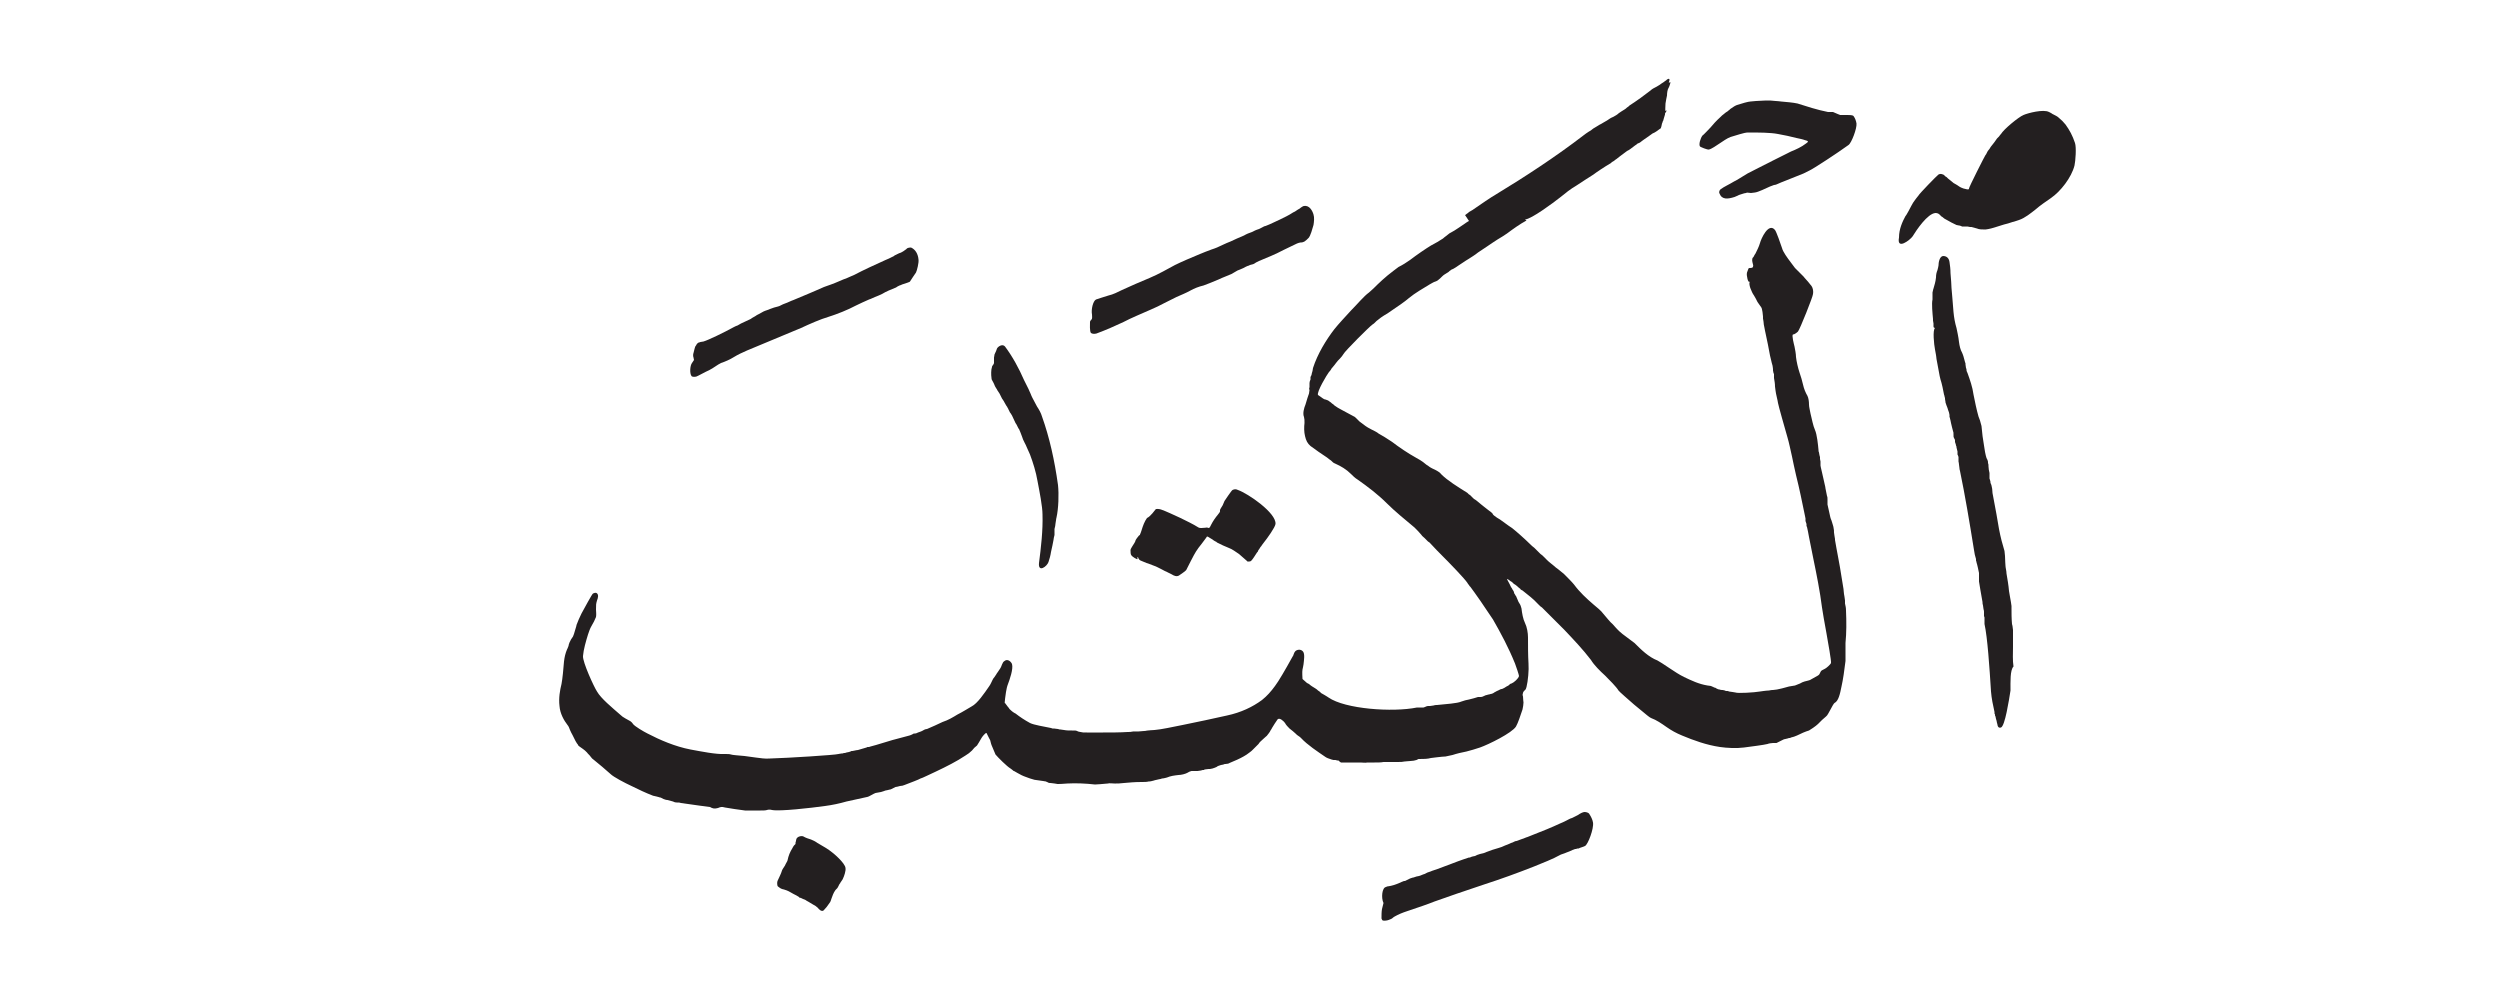 <?xml version="1.0" encoding="utf-8"?>
<!-- Generator: Adobe Illustrator 23.0.3, SVG Export Plug-In . SVG Version: 6.00 Build 0)  -->
<svg version="1.1" id="Layer_1" xmlns="http://www.w3.org/2000/svg" xmlns:xlink="http://www.w3.org/1999/xlink" x="0px" y="0px"
	 viewBox="0 0 500 200" style="enable-background:new 0 0 500 200;" xml:space="preserve">
<style type="text/css">
	.st0{fill-rule:evenodd;clip-rule:evenodd;fill:#231F20;}
</style>
<g>
	<path class="st0" d="M398.5,38.7c1.4-0.2,2.8-0.6,4.1-1c0.6-0.2,1.2-0.5,1.8-0.7c0.3-0.1,0.6-0.2,0.9-0.4l0.4-0.2
		c0.2-0.1,0.4-0.2,0.4-0.2c0.7-0.2,4.9-3.5,5-4c0.1-0.2-0.5-1-0.7-1.3l-0.3-0.4c-0.1-0.1-0.1-0.1-0.2-0.3c-0.1-0.1-0.1-0.1-0.2-0.3
		c-0.3-0.5-2.9-1.8-3.8-1.2c0,0-0.7,0.2-0.9,0.2c-0.3,0.1-0.7,0.3-1.1,0.5c-0.7,0.4-1.2,0.7-1.7,1.2c-0.5,0.4-1.4,1.4-1.4,1.5
		c-0.1,0.1-0.3,0.3-0.5,0.4c-0.1,0-0.1,0-0.6,0.6c-0.1,0.1-0.3,0.4-0.3,0.4c-0.1,0.1-0.7,0.9-1,1.3c0,0.1-0.4,0.6-0.6,0.9
		c-0.1,0.1-0.4,0.6-0.6,0.8c-0.2,0.3-0.4,0.5-0.6,0.8c-0.1,0.1-0.2,0.3-0.3,0.4c-0.1,0.2-0.2,0.3-0.3,0.4
		C395.7,38.4,398.2,38.8,398.5,38.7z"/>
	<path class="st0" d="M402.1,138.1c-0.3,1.9-1.1,7.1-1.9,7.4c-0.3,0.1-0.5,0-0.6-0.2c-0.1-0.1-0.1-0.5-0.2-0.7c0,0-0.1-0.6-0.2-0.8
		l-0.1-0.5l-0.1-0.2l0-0.2l-0.1-0.2l0-0.3c-0.3-1.3-0.6-2.8-0.7-4.1c-0.3-4.8-0.7-10.8-1.3-13.5l0-0.3l0-0.3l0-0.4l0-0.3l-0.1-0.3
		l0-0.3l0-0.2l0-0.3c0-0.2,0-0.2-0.1-0.6l-0.1-0.7c-0.1-0.4-0.1-0.4-0.1-0.7c-0.2-1-0.7-4.1-0.7-4.1l0-0.3l0-0.3l0-0.3l0-0.2l0-0.2
		l0-0.3l0-0.1c-0.1-0.6-0.4-1.8-0.4-1.8c-0.1-0.2-0.1-0.5-0.2-0.7l0-0.2l0-0.1c-0.2-0.6-0.3-1.1-0.4-1.8c-0.9-5.6-1.8-11-2.8-15.8
		l-0.1-0.4l0-0.1c-0.1-0.5-0.1-1.1-0.2-1.4l0-0.2l0-0.3l0-0.2l0-0.2l-0.1-0.3l-0.1-0.2l0-0.2l0-0.2l0-0.2l-0.2-0.8
		c0-0.2,0-0.2-0.1-0.4c0-0.2-0.1-0.3-0.1-0.4l-0.1-0.3l0-0.1l0-0.2c0-0.2-0.1-0.3-0.2-0.5c-0.1-0.2-0.1-0.2-0.1-0.7
		c0-0.4,0-0.4-0.1-0.7c-0.1-0.4-0.3-1.1-0.4-1.6l-0.1-0.5l-0.1-0.4c0-0.1,0-0.1-0.1-0.3l0-0.2l0-0.2c0-0.2-0.1-0.3-0.1-0.5
		c-0.1-0.3-0.3-0.8-0.3-0.9c-0.1-0.3-0.3-0.7-0.4-1.1l0-0.1l-0.1-0.6l0-0.2c-0.1-0.2-0.1-0.5-0.2-0.7c0,0-0.2-1-0.3-1.5
		c-0.1-0.5-0.3-1.2-0.4-1.5c-0.2-0.6-0.5-2.7-0.8-4.1c0-0.3-0.1-0.6-0.1-0.8c-0.1-0.4-0.1-0.7-0.2-1.1c-0.2-1-0.5-3.9,0-4.3
		c-0.3-0.1-0.3-0.1-0.3-0.5v-0.2v-0.2l-0.1-0.6v-0.3c-0.1-1.1-0.3-3.1-0.1-3.9l0-0.3l0-0.6l0-0.2l0-0.3c0.1-0.3,0.1-0.6,0.2-0.8
		c0.2-0.7,0.4-1.3,0.5-2.2c0-0.6,0.1-1,0.3-1.5c0.1-0.5,0.2-0.7,0.2-0.9c0-0.6,0.2-1.8,0.9-1.9c0.8,0,1.2,0.5,1.3,1.2
		c0.1,0.7,0.2,1.4,0.2,2.2c0.1,1.2,0.2,2.5,0.2,3c0,0.3,0.3,3.1,0.4,4.8c0.1,1.1,0.3,2.2,0.6,3.2c0.1,0.5,0.4,1.8,0.5,2.8
		c0.1,0.8,0.3,1.6,0.6,2.1c0.1,0.2,0.2,0.5,0.3,0.8c0.1,0.4,0.2,0.8,0.3,1.1l0.1,0.3l0,0.2c0.1,0.6,0.1,0.7,0.1,0.7
		c0.1,0.2,0.1,0.2,0.1,0.4c0,0.2,0.1,0.4,0.2,0.6c0.5,1.4,1,2.8,1.2,4.3c0.3,1.5,0.6,3,1,4.4c0.1,0.3,0.2,0.5,0.3,0.8
		c0.1,0.3,0.2,0.7,0.3,1.1c0.1,1.3,0.3,2.8,0.5,3.9c0.1,0.8,0.3,1.9,0.5,2.5l0.1,0.2l0.1,0.2c0.1,0.2,0.1,0.4,0.1,0.6
		c0.1,0.3,0.1,0.3,0.1,0.7c0,0.4,0.1,0.9,0.2,1.3l0,0.2l0,0.2l0,0.7l0.1,0.3c0.1,0.3,0.1,0.4,0.1,0.6l0.1,0.2l0.1,0.3
		c0.1,0.3,0.2,1,0.2,1.5c0.1,0.5,0.2,1.1,0.3,1.6c0.3,1.6,0.7,3.7,1,5.6c0.3,1.6,0.7,3.1,1.1,4.4c0,0.1,0,0.1,0.1,1
		c0,0.6,0.1,2,0.1,2c0,0.3,0.2,1,0.2,1.5c0.2,1.2,0.4,2.3,0.5,3.5c0,0.2,0.4,2.1,0.5,3c0,0.3,0,0.3,0,0.4c0,1,0,2.1,0.1,3.2l0.1,0.4
		l0.1,0.8l0,0.5l0,0.3l0,0.4c0,0.3,0,1.7,0,2.2c0,1.2-0.1,2.7,0.1,3.9C402,134,402.1,136.4,402.1,138.1z"/>
	<path class="st0" d="M381.1,43.2c0.1,0,1-1.7,1.2-2.1c0.2-0.4,0.4-0.7,0.7-1.1c0.1-0.1,0.2-0.3,0.3-0.4c0.1-0.1,0.3-0.4,0.4-0.5
		c0.1-0.3,3.7-4,4-4.2c0.4-0.2,0.6-0.1,0.9,0c0.1,0,0.3,0.2,0.3,0.2c0.2,0.2,0.2,0.2,0.2,0.2c0.2,0.1,0.2,0.1,0.3,0.2
		c0.1,0.1,0.1,0.1,0.2,0.2c0.1,0.1,0.5,0.4,0.5,0.4c0.1,0.1,0.4,0.3,0.6,0.5c0.2,0.1,0.9,0.5,1.3,0.8c0.2,0.1,0.4,0.2,0.7,0.3
		c0.1,0,1.2,0.4,1.1,0c-0.1-0.1,3.2-6.6,3.3-6.7l0.1-0.1l0.1-0.2l0.1-0.2c0.1-0.2,0.2-0.4,0.4-0.6c0.1-0.1,0.1-0.1,0.2-0.3l0.2-0.3
		l0.4-0.5c0.2-0.2,0.5-0.7,0.8-1.1l0.2-0.2c0,0,0,0,0.2-0.2c0.1-0.2,0.4-0.5,0.4-0.5c0.5-0.9,3.5-3.4,4.5-3.8c0.9-0.4,4-1.2,5.1-0.6
		l0.2,0.1l0.2,0.1l0.3,0.2l0.2,0.1c0.4,0.2,0.8,0.4,1,0.6c0.5,0.4,1,0.9,1.4,1.4c0.8,1.1,1.4,2.2,1.9,3.7c0.3,0.9,0.1,3.6-0.1,4.5
		c-0.6,2.4-2.8,5.2-4.7,6.5c-1,0.7-2.2,1.5-3.1,2.3c-0.9,0.7-2.1,1.7-3.3,2.1l-0.3,0.1c-0.3,0.1-0.3,0.1-0.3,0.1
		c-0.2,0.1-0.7,0.2-0.7,0.2c-0.6,0.2-1.2,0.4-1.7,0.5c-0.6,0.2-1,0.3-1.6,0.5c-0.6,0.2-1.3,0.4-2.1,0.5c-0.6,0-1.3,0-1.7-0.2
		c-0.3-0.1-0.7-0.2-1.1-0.3l-0.3,0l-0.5-0.1l-1.1,0l-0.2-0.1c-0.3-0.1-0.3-0.1-0.4-0.1c-0.2,0-0.3-0.1-0.5-0.1
		c-0.5-0.2-1.4-0.7-2.1-1.1c-0.2-0.1-0.4-0.2-0.6-0.4c-0.1-0.1-0.1-0.1-0.3-0.2l-0.4-0.4c-0.2-0.2-0.5-0.3-0.8-0.3
		c-1.6,0.1-3.8,3.4-4.6,4.7c-0.5,0.7-3.2,2.8-2.7,0.2C379.8,45.8,380.5,44.3,381.1,43.2z"/>
	<path class="st0" d="M340.5,27.1c0.1,0,1.4-1.4,1.6-1.6c0.5-0.6,1.1-1.3,2.1-2.2l0.2-0.2c0.3-0.2,0.7-0.6,0.9-0.7
		c0.2-0.1,0.3-0.2,0.4-0.3c0.2-0.1,0.3-0.3,0.5-0.4c0.4-0.3,0.9-0.6,1.2-0.7c0.9-0.3,2.3-0.7,2.7-0.7l1.1-0.1l2-0.1
		c0.3,0,0.3,0,0.8,0c0.7,0.1,1.6,0.1,2.2,0.2c1.1,0.1,2.4,0.2,3.3,0.4l2.9,0.9c1,0.3,2.2,0.6,3.2,0.8l0.3,0l0.2,0l0.2,0l0.3,0
		L368,23l0.2,0l0.2,0l0.3,0l0.3,0c0.2,0,0.2,0,0.5,0c0.4,0,1,0,1.2,0.2c0.3,0.4,0.5,0.9,0.6,1.5c0.1,1-1,3.9-1.6,4.3
		c-2.2,1.6-7.1,4.8-7.8,5.1l-0.2,0.1l-0.2,0.1l-0.2,0.1c-0.2,0.1-0.4,0.2-0.6,0.3c-0.5,0.2-1.2,0.5-1.5,0.6c-0.8,0.3-1.8,0.7-2.5,1
		c0,0-0.8,0.3-1.2,0.5c0,0-0.4,0.2-0.7,0.2c-0.3,0.1-0.5,0.2-0.8,0.3c-0.9,0.4-2.3,1.1-3,1.2c-0.2,0-0.6,0.1-0.8,0.1
		c-0.8-0.1-0.8-0.1-1,0c-0.2,0-0.5,0.1-0.8,0.2c-0.3,0.1-0.7,0.2-0.8,0.3c-0.2,0.1-0.7,0.3-0.7,0.3c-1.3,0.4-2.5,0.6-3-0.7
		c-0.2-0.4,0.1-0.8,0.3-0.9c0.5-0.4,1.8-1,2.6-1.5c0.3-0.1,1.7-1,2.7-1.6c0.5-0.3,3.4-1.7,5.7-2.9c1-0.5,2-1,3-1.5
		c1-0.4,2.1-0.9,3-1.6c0.6-0.4,0.5-0.5-0.3-0.7c-0.2-0.1-1.1-0.3-1.6-0.4c-1.2-0.3-2.5-0.6-3.7-0.8c-1.5-0.3-3.9-0.3-6-0.3
		c-0.8,0-2.4,0.6-3.5,0.9c-0.6,0.2-1.6,0.9-2.2,1.3c-0.6,0.4-1.6,1.1-2.1,1.2c-0.3,0.1-1.7-0.5-1.8-0.6
		C339.7,28.9,340.1,27.6,340.5,27.1z"/>
	<path class="st0" d="M277.2,177.4l0.2-0.1l0.6-0.1l0.8-0.2c0,0,0.9-0.3,1.3-0.5l0.2-0.1l0.5-0.2l0.2,0l0.2-0.1l0.2-0.1l0.2-0.1
		l0.2-0.1l0.2-0.1l0.3-0.1c0.3-0.1,0.3-0.1,0.4-0.1c0.2-0.1,0.4-0.1,0.6-0.2l0.5-0.1c0.4-0.1,0.7-0.3,1.1-0.4l0.2-0.1l0.2-0.1
		l0.2-0.1l0.6-0.2c0.4-0.2,1.2-0.4,1.4-0.5c1.7-0.6,3.9-1.5,5.1-1.9l1.2-0.4l0.2,0l0.2-0.1c0.2-0.1,0.8-0.2,0.8-0.2l0.4-0.2
		c0.2-0.1,0.4-0.1,0.6-0.2c0.5-0.1,0.9-0.2,1.3-0.4c0.8-0.3,1.6-0.6,2.4-0.8c0.4-0.1,0.9-0.3,1.3-0.5c0.3-0.1,0.8-0.3,1.2-0.5
		c0.2-0.1,0.4-0.1,0.5-0.2c0.2-0.1,0.4-0.2,0.6-0.2c0.3-0.1,0.8-0.3,1.1-0.4c0.4-0.1,0.7-0.3,1.1-0.4c0.5-0.2,1-0.4,1.5-0.6
		c1.3-0.5,3.3-1.3,5-2.1c0.3-0.1,0.9-0.4,1.3-0.6c0.4-0.2,0.7-0.4,1.1-0.5c0.4-0.2,0.8-0.4,1.2-0.6c0.4-0.3,1-0.6,1.3-0.6
		c0.3,0,0.7,0.1,0.9,0.3c0.4,0.6,0.7,1.2,0.8,1.8c0.2,1.2-1,4.4-1.6,4.7c-0.4,0.2-0.9,0.3-1.3,0.5l-0.2,0c0,0-0.1,0-0.3,0.1l-0.2,0
		l-0.2,0.1c-0.1,0-0.3,0.1-0.3,0.1c-0.4,0.2-0.9,0.4-1.2,0.5c-0.4,0.2-1.2,0.4-1.3,0.5c-1.4,0.8-3.5,1.6-5.2,2.3
		c-3.3,1.3-6.6,2.5-10,3.6c-3.3,1.1-8.3,2.8-9.9,3.4c-1.5,0.6-3.3,1.2-4.8,1.7c-0.9,0.3-1.8,0.6-2.6,1c-0.4,0.2-0.8,0.4-1.1,0.7
		c-0.2,0.1-0.4,0.2-0.7,0.3c-0.2,0.1-1.3,0.3-1.3-0.1c-0.1-0.1-0.1-0.2-0.1-0.3c0-0.5,0-1.3,0.1-1.8c0-0.1,0.1-0.3,0.1-0.4l0.1-0.4
		l0.1-0.4C276.2,179.6,276.4,177.5,277.2,177.4z"/>
	<path class="st0" d="M231.1,101.9c0.1-0.2,0.8-0.1,1.1,0c0.9,0.3,2.6,1.1,3.9,1.7c1.2,0.6,2.5,1.2,3.6,1.9c0.2,0.1,0.3,0.1,0.6,0.1
		c0.5,0,1-0.1,1.1-0.1c0.5,0.2,0.5,0.1,0.8-0.5c0.4-0.8,0.9-1.5,1.4-2.1c0.1-0.1,0.2-0.3,0.3-0.4l0.1-0.2l0-0.3
		c0-0.1,0.1-0.2,0.2-0.4c0.1-0.2,0.4-0.6,0.4-0.7c0.1-0.2,0.2-0.5,0.3-0.7c0.2-0.3,1.4-2.1,1.6-2.2c0.4-0.2,0.7-0.2,1.1,0
		c2,0.7,7.7,4.6,7.5,6.8c-0.1,0.7-1.6,2.8-2.4,3.8c-0.1,0.1-0.2,0.3-0.3,0.4c-0.1,0.2-0.2,0.3-0.3,0.4c-0.1,0.1-0.2,0.4-0.4,0.6
		l-0.1,0.2c0,0.1,0,0.1-0.2,0.3c-0.4,0.6-0.8,1.3-1.2,1.7c-0.1,0.1-0.8,0.2-0.8,0c0,0-1.5-1.3-1.6-1.4c-0.6-0.4-1.4-1-2-1.2
		c-0.8-0.3-1.6-0.7-2.4-1.1c-0.2-0.2-0.2-0.2-0.3-0.2c-0.2-0.1-0.5-0.3-0.6-0.4c-0.2-0.1-0.3-0.2-0.5-0.3c-0.2-0.1-0.4-0.3-0.6-0.3
		c0,0-0.4,0.6-0.5,0.7c-0.2,0.3-0.4,0.5-0.6,0.8c-0.4,0.5-0.8,1-1.1,1.5c-0.3,0.4-1.9,3.6-1.9,3.6c0,0.2-1.2,1-1.5,1.2
		c-0.5,0.3-1.1,0-1.4-0.2c0,0-0.8-0.4-1-0.5c-0.3-0.1-0.6-0.3-1-0.5c-0.4-0.2-0.8-0.4-1.2-0.6c-0.1,0-1.2-0.5-1.9-0.7
		c-0.4-0.2-0.8-0.3-1.2-0.5c-0.2-0.1-0.2-0.1-0.4-0.4c-0.1-0.3-0.1-0.3-0.2-0.3l0,0.4c0,0.2-1.1-0.5-1.2-0.7
		c-0.2-0.2-0.2-0.7-0.2-1.1c0-0.2,0.3-0.6,0.4-0.8c0.2-0.3,0.6-0.9,0.6-1.1c0-0.1,0.5-0.8,0.7-1c0.2-0.1,0.2-0.1,0.2-0.2
		c0.1-0.2,0.2-0.5,0.3-0.8c0.3-1,0.6-1.8,1.1-2.5C230.1,103.3,231,102,231.1,101.9z"/>
	<path class="st0" d="M219.2,59.9c0,0,2.1-0.7,2.5-0.8c0.9-0.2,1.9-0.7,2.7-1.1c1.7-0.8,3.6-1.6,5.5-2.4c0.9-0.4,1.8-0.8,2.7-1.3
		c0.8-0.4,1.6-0.9,2.4-1.3c1.2-0.6,3.3-1.5,5-2.2c0.7-0.3,1.5-0.6,2.3-0.9c0.4-0.1,0.8-0.3,1.1-0.4l1.3-0.6c0.4-0.2,0.9-0.4,1.4-0.6
		c0,0,0.9-0.4,1.3-0.6c0.5-0.2,0.9-0.4,1.4-0.6c0.5-0.3,1-0.5,1.6-0.7c0,0,0.4-0.2,0.6-0.3c0.2-0.1,0.5-0.2,0.8-0.3l0.2-0.1l0.2-0.1
		l0.2-0.1c0.2-0.1,0.5-0.3,0.7-0.3c0.5-0.2,1-0.4,1.4-0.6c0.5-0.2,1-0.5,1.5-0.7c0.8-0.4,1.7-0.8,2.6-1.4l0.2-0.1l0.2-0.1
		c0.3-0.2,0.3-0.2,0.3-0.2l0.3-0.2c0.2-0.1,0.4-0.2,0.6-0.4c0.2-0.1,0.4-0.3,0.6-0.3c1.1-0.2,1.7,1,1.9,1.7c0.2,0.6,0.1,1.5,0,2.1
		c-0.2,0.7-0.6,2.2-1,2.6c-0.3,0.3-0.5,0.5-0.8,0.7c-0.2,0.1-0.4,0.2-0.8,0.2c-0.2,0-0.4,0.1-0.7,0.2c-0.7,0.3-1.8,0.9-2.7,1.3
		c-1.5,0.8-3.2,1.5-4.9,2.2c-0.2,0.1-0.4,0.2-0.6,0.3l-0.3,0.2l-0.2,0.1L250,53c-0.2,0.1-0.4,0.2-0.5,0.2c-0.2,0.1-0.5,0.2-0.8,0.4
		c-0.4,0.2-1.2,0.5-1.2,0.5c-0.4,0.2-0.8,0.5-1.2,0.7c-0.4,0.2-1.8,0.7-2.6,1.1c-0.9,0.4-2.7,1.1-3,1.2c-0.9,0.2-1.9,0.6-2.6,1
		c-0.9,0.5-1.9,0.9-2.8,1.3c-0.8,0.4-1.6,0.8-2.4,1.2c-0.9,0.5-1.8,0.9-2.7,1.3c-1.8,0.8-4,1.7-5.5,2.5c-1.7,0.8-3.5,1.6-5.4,2.3
		c-0.4,0.1-0.8,0.1-1.1-0.1c-0.3-0.3-0.2-1.8-0.2-2.2c0-0.2,0.2-0.4,0.3-0.5c0.2-0.2,0.1-0.7,0.1-1
		C218.2,61.9,218.6,60.2,219.2,59.9z"/>
	<path class="st0" d="M199.4,69.7c0.2-0.4,1.1-1,1.6-0.4c1.5,2,2.8,4.4,3.8,6.7c0.3,0.6,0.6,1.2,0.9,1.8c0,0.1,0.3,0.6,0.4,0.9
		c0.1,0.3,0.3,0.7,0.4,0.9c0.3,0.6,0.6,1.1,0.9,1.7c0.4,0.6,0.8,1.3,1,2c1.5,4.2,2.5,8.7,3.2,13.7c0.2,1.9,0.1,4.7-0.3,6.5
		c-0.1,0.3-0.1,0.8-0.2,1.2c0,0.3-0.1,0.7-0.2,1.1l0,0.2l0,0.3l0,0.2l0,0.3l0,0.2c-0.1,0.3-0.2,0.9-0.2,1c-0.1,0.5-0.3,1.6-0.5,2.4
		c-0.1,0.7-0.3,1.4-0.5,2c-0.3,0.9-2.1,2.2-1.9,0.2c0.4-3.1,0.8-6.5,0.7-9.7c0-1.6-0.6-4.6-1-6.7c-0.3-1.8-0.9-3.7-1.5-5.3
		c-0.4-0.8-0.8-1.9-1.1-2.4c-0.2-0.4-0.4-0.8-0.5-1.2c-0.2-0.5-0.4-1.1-0.6-1.5l-0.1-0.1l-0.1-0.2l-0.2-0.4l-0.1-0.2l-0.2-0.3
		l-0.7-1.5c-0.1-0.1-0.2-0.4-0.4-0.6l-0.1-0.2l-0.1-0.2l-0.1-0.2c-0.1-0.3-0.2-0.3-0.2-0.4c-0.1-0.2-0.1-0.2-0.2-0.3
		c-0.1-0.2-0.4-0.7-0.4-0.7c-0.1-0.2-0.2-0.4-0.3-0.5l-0.2-0.3l-0.1-0.2l-0.1-0.2c-0.1-0.2-0.3-0.6-0.3-0.6
		c-0.1-0.2-0.3-0.4-0.4-0.6c-0.1-0.2-0.2-0.4-0.3-0.5c0,0-0.3-0.5-0.3-0.6c-0.1-0.3-0.3-0.6-0.4-0.8c-0.1-0.2-0.2-0.3-0.2-0.6
		c-0.1-0.6-0.1-1.7,0.1-2.2c0-0.2,0.1-0.2,0.2-0.4c0.1-0.1,0.2-0.3,0.2-0.4v-0.4l0-0.7c0-0.1,0.1-0.4,0.1-0.6
		C199.1,70.5,199.4,69.8,199.4,69.7z"/>
	<path class="st0" d="M159.5,167.5c0.2-0.2,0.8-0.4,1.2-0.2c0.3,0.2,1.1,0.5,1.5,0.6c0.3,0.1,0.9,0.4,1.3,0.7
		c0.8,0.5,1.6,0.9,2.3,1.4c0.9,0.6,3.2,2.6,3.3,3.6c0.1,0.6-0.3,1.7-0.5,2.1c0,0.1-0.3,0.5-0.5,0.8l-0.1,0.2l-0.1,0.1l-0.1,0.2
		l-0.1,0.2l-0.1,0.2c-0.1,0.2-0.1,0.2-0.5,0.6c-0.2,0.3-0.4,0.6-0.5,0.9c0,0-0.2,0.5-0.3,0.8c-0.1,0.3-0.2,0.7-0.4,0.9
		c-0.4,0.6-0.7,1-1.2,1.5c-0.4,0.3-1-0.3-1.1-0.5c-0.3-0.3-0.6-0.5-1-0.7c-0.3-0.2-0.7-0.4-1-0.6l-0.2-0.1l-0.3-0.2
		c-0.3-0.1-0.7-0.3-0.9-0.4c-0.4-0.1-0.4-0.1-0.4-0.2l-0.5-0.3c-0.4-0.2-0.8-0.4-1.3-0.7c-0.3-0.2-1.1-0.5-1.2-0.5
		c-0.6-0.1-0.8-0.3-1.2-0.6c-0.2-0.1-0.2-0.9-0.1-1.1c0.3-0.7,0.7-1.4,0.9-2.1c0-0.1,0.4-0.7,0.6-1c0.1-0.3,0.5-0.9,0.5-1
		c0.2-1,0.5-1.7,1-2.5l0.1-0.2l0.2-0.3l0.3-0.3l0-0.2c0-0.1,0-0.1,0.1-0.4C159.2,168,159.3,167.6,159.5,167.5z"/>
	<path class="st0" d="M182.2,49.5c0.9,0.4,1.4,1.3,1.5,2.4c0.1,0.6-0.3,2.2-0.5,2.6c-0.4,0.6-0.9,1.3-1.2,1.8c0,0.1-1,0.4-1.6,0.6
		l-0.2,0.1c-0.3,0.1-0.3,0.1-0.3,0.1c-0.2,0.1-0.2,0.1-0.4,0.2l-0.3,0.2c-1,0.4-2,0.8-2.8,1.3c-0.4,0.2-0.9,0.4-1.4,0.6
		c-0.1,0-0.8,0.4-1.2,0.5c-0.9,0.4-1.8,0.8-2.6,1.2c-1.7,0.9-3.7,1.7-5.6,2.3c-1.4,0.4-3.7,1.4-5.4,2.2l-10.8,4.5
		c-0.9,0.4-1.8,0.8-2.6,1.3c-0.8,0.5-1.7,0.9-2.6,1.2c-0.4,0.2-0.7,0.4-1,0.6c-0.4,0.3-0.8,0.5-1.3,0.8c-0.9,0.4-2.3,1.2-2.6,1.3
		c-0.3,0.1-0.9,0.1-1-0.1c-0.4-0.5-0.3-2.1,0.1-2.6c0.2-0.3,0.4-0.6,0.4-0.6c0-0.2-0.1-0.3-0.1-0.5c-0.1-0.2-0.1-0.7,0-0.9
		c0.1-0.3,0.1-0.5,0.2-0.8c0.1-0.3,0.1-0.5,0.3-0.7c0.1-0.2,0.2-0.4,0.4-0.5c0.1-0.1,0.1-0.1,0.2-0.1l0.3-0.1
		c0.5-0.1,0.5-0.1,0.6-0.1c1-0.3,4.1-1.8,6.1-2.9c0.2-0.1,0.6-0.3,0.7-0.3c0.2-0.1,0.7-0.4,0.7-0.4c0.5-0.2,1-0.5,1.5-0.7
		c0.2-0.1,0.5-0.2,0.7-0.4c0.2-0.1,0.5-0.3,0.7-0.4l0.3-0.2l0.2-0.1l0.2-0.1c0.3-0.2,0.6-0.3,0.9-0.5c0.4-0.2,0.9-0.3,1.3-0.5
		c0.5-0.2,1.1-0.4,1.6-0.5l0.3-0.1l0.2-0.1l0.2-0.1c0.2-0.1,0.4-0.2,0.7-0.3c0.6-0.2,1.1-0.5,1.7-0.7c1-0.4,2.1-0.9,3.1-1.3
		c0.2-0.1,0.5-0.2,0.7-0.3c0.2-0.1,0.5-0.2,0.7-0.3l1.6-0.7c0.1,0,1-0.4,1.4-0.5c0.5-0.2,1.1-0.4,1.5-0.6c0.2-0.1,0.5-0.2,0.7-0.3
		c0.2-0.1,0.5-0.2,0.8-0.3c0.5-0.2,1.3-0.6,1.6-0.7c2.1-1.1,4.1-2,6.3-3c0.2-0.1,0.7-0.3,0.7-0.3c0.2-0.1,0.4-0.2,0.6-0.3l0.2-0.1
		l0.2-0.1l0.1-0.1l0.2-0.1l0.2-0.1l0.2-0.1c0.1,0,0.3-0.2,0.5-0.2c0.5-0.2,0.9-0.5,1.3-0.8C181.3,49.7,181.6,49.5,182.2,49.5z"/>
	<path class="st0" d="M333.1,22.2c0.1-0.1,0.2-0.2,0.2,0l-0.3,0.5l0,0.2c-0.1,0.3-0.3,1-0.3,1c0,0.1,0,0.1-0.1,0.3
		c-0.1,0.1-0.1,0.4-0.2,0.5c0,0.1-0.2,1-0.3,1c0,0-0.3,0.2-0.3,0.2c-0.1,0.1-0.3,0.2-0.4,0.3c-0.3,0.2-0.6,0.4-0.9,0.5
		c-0.1,0.1-1,0.7-1.7,1.2c-0.2,0.1-0.5,0.4-0.8,0.6l-0.2,0.1c-0.3,0.1-0.3,0.1-0.5,0.3l-0.3,0.2c-0.5,0.4-1.3,1-1.6,1.1
		c-0.3,0.2-0.5,0.4-0.8,0.6c-0.1,0.1-0.4,0.3-0.4,0.3c-0.1,0.1-0.3,0.2-0.4,0.3l-0.1,0.1c-0.1,0.1-0.2,0.1-0.4,0.3L323,32l-0.1,0.1
		l-0.3,0.2l-0.2,0.1c-0.2,0.2-0.2,0.2-0.2,0.2c-1.2,0.7-3,1.9-3.5,2.3c-1,0.6-2.3,1.5-3.4,2.2c-1.2,0.7-2.2,1.5-3.3,2.4
		c-1.4,1.1-5.7,4.3-7,4.4l0.3,0.2c-1.3,0.7-2.7,1.7-3.9,2.6c-0.6,0.4-1.2,0.8-1.9,1.2c-0.6,0.4-1.4,0.9-2.1,1.4
		c-0.6,0.4-1.2,0.8-1.8,1.2c-0.6,0.5-1.3,0.9-1.9,1.3c-0.7,0.4-1.5,1-2,1.3c-0.3,0.2-0.7,0.5-1.1,0.7c-0.3,0.1-0.3,0.1-0.4,0.2
		c-0.2,0.1-0.4,0.3-0.5,0.4c-0.2,0.1-0.6,0.4-0.8,0.5c-0.2,0.1-0.6,0.5-0.9,0.8c-0.3,0.3-0.6,0.5-0.9,0.6c-0.4,0.1-0.8,0.4-1.2,0.6
		c-1.3,0.8-2.9,1.7-4.1,2.7c-0.8,0.7-2.4,1.8-3.6,2.6c-0.3,0.2-0.7,0.5-0.9,0.6l-0.5,0.3c-0.2,0.1-0.4,0.3-0.6,0.4
		c-0.3,0.2-0.6,0.5-0.9,0.7c-0.1,0.1-0.2,0.2-0.3,0.3c-0.1,0.1-0.3,0.3-0.5,0.4c-0.5,0.3-5.6,5.4-5.8,5.9c-0.2,0.3-0.4,0.6-0.7,0.9
		c-0.3,0.3-0.6,0.6-0.8,0.9c-0.1,0.1-0.2,0.3-0.3,0.4c-0.1,0.1-0.1,0.1-0.5,0.6c-0.1,0.1-0.1,0.1-0.2,0.3c-0.1,0.2-0.3,0.4-0.4,0.5
		c-0.4,0.5-2.5,4-2.2,4.6c0,0,0.9,0.6,1,0.7c0.2,0.1,0.3,0.2,0.5,0.2c0.3,0.1,0.6,0.2,0.8,0.4c0.2,0.1,0.4,0.3,0.5,0.4
		c0.2,0.1,0.3,0.2,0.5,0.4c0.4,0.3,0.9,0.6,1.3,0.8c0.9,0.5,1.7,0.9,2.6,1.4c0.1,0,0.4,0.3,0.5,0.4l0.4,0.4c0.1,0.1,0.2,0.2,0.2,0.2
		c0.4,0.3,0.8,0.6,1.2,0.9c0.1,0.1,0.8,0.5,1.2,0.7c0.2,0.1,0.4,0.2,0.6,0.3c0,0,0.6,0.3,0.8,0.5c0.9,0.5,1.7,1,2.6,1.6
		c1.6,1.2,3.2,2.3,5,3.3c0.2,0.1,0.5,0.3,0.7,0.4c0.2,0.1,0.4,0.3,0.6,0.4c0,0,0.4,0.3,0.5,0.4c0.2,0.2,0.5,0.3,0.7,0.5
		c0.4,0.3,0.9,0.5,1.3,0.7c0.4,0.2,0.9,0.5,1.2,0.9c1.2,1.2,3.3,2.5,4.9,3.5l0.3,0.2c0.2,0.2,0.2,0.2,0.2,0.2
		c0.1,0.1,0.1,0.1,0.3,0.2l0.2,0.2c0,0,0.4,0.4,0.6,0.6l0.2,0.1c0,0,0.3,0.2,0.4,0.3c0.8,0.7,1.6,1.3,2.5,2c0.2,0.1,0.4,0.3,0.6,0.5
		l0.1,0.2l0.2,0.2c0.4,0.3,0.8,0.6,1.2,0.8c0.6,0.4,1.6,1.2,2.4,1.7c0.9,0.7,2.7,2.3,4,3.6c0.1,0.1,0.5,0.4,0.5,0.4
		c0.1,0.1,0.3,0.3,0.5,0.5c0,0,0.3,0.3,0.5,0.5c0,0,0.2,0.2,0.2,0.2c0.1,0.1,0.3,0.2,0.4,0.3c0.2,0.2,0.3,0.3,0.5,0.5
		c0.2,0.2,0.4,0.4,0.6,0.6c0.4,0.3,0.8,0.7,1.1,0.9c0.2,0.2,0.7,0.6,1,0.8c0.4,0.3,0.7,0.6,1.1,0.9c0.7,0.7,1.6,1.6,2,2.1
		c1.1,1.5,2.5,2.8,3.9,4c0.7,0.6,1.5,1.2,2,1.9c0.6,0.7,1.4,1.7,1.8,2c0.3,0.3,0.6,0.7,0.9,1c0.3,0.3,0.7,0.7,1.1,1
		c0.8,0.6,2,1.5,2.4,1.8c1.3,1.3,2.8,2.8,4.6,3.5c0.2,0.1,1.5,0.9,2.5,1.6c0.9,0.6,1.8,1.2,2.8,1.7c1.5,0.7,2.9,1.4,4.7,1.7
		c0.2,0,0.6,0.1,0.7,0.1l0.2,0.1c0.3,0.1,0.3,0.1,0.4,0.2c0.2,0,0.4,0.1,0.5,0.2c0.2,0.1,0.4,0.2,0.6,0.2c0.2,0.1,0.4,0.1,0.6,0.1
		c0.2,0,0.5,0.1,0.7,0.2l0.2,0c0.2,0,0.2,0,0.4,0.1c0.1,0,0.1,0,0.7,0.1c0.1,0,0.5,0.1,0.6,0.1c0.4,0.2,3.8,0,4.9-0.2
		c0,0,1.3-0.2,1.8-0.2c0.5-0.1,0.5-0.1,0.8-0.1c0.2,0,0.6-0.1,0.8-0.1c0.5-0.1,1.4-0.3,2.4-0.6c0,0,0.7-0.1,1.2-0.2
		c0.3-0.1,0.8-0.3,1-0.4c0.3-0.2,0.6-0.3,0.9-0.4l0.4-0.1c0.3-0.1,0.5-0.1,0.7-0.2c0.5-0.3,1.1-0.6,1.6-0.9c0.3-0.2,0.3-0.3,0.5-0.7
		c0.1-0.3,0.4-0.4,0.8-0.6c0.3-0.1,1.2-0.9,1.3-1.2c0.1-0.3-0.6-4.2-0.9-5.9c-0.3-1.5-0.9-5.1-0.9-5.2c-0.4-3.2-1.1-6.7-1.7-9.6
		c-0.1-0.4-0.6-2.9-0.9-4.5c-0.1-0.7-0.3-1.5-0.4-2l-0.1-0.2l0-0.4l-0.1-0.3l-0.1-0.3l0-0.5l-0.1-0.5c-0.6-2.9-1.1-5.4-1.8-8.2
		c-0.3-1.4-0.6-2.6-0.8-3.7c-0.3-1.3-0.6-2.8-0.9-3.8c-0.6-2.1-1.8-6.3-1.9-6.9c-0.1-0.7-0.3-1.3-0.4-1.9c-0.1-0.5-0.1-0.7-0.2-1.4
		c0-0.6-0.1-1.1-0.2-1.7l0-0.3l0-0.3l0-0.2l-0.1-0.2l-0.1-0.5l0-0.3c0-0.3-0.1-0.5-0.1-0.7c-0.2-0.6-0.4-1.7-0.5-2
		c-0.2-1.2-0.6-3.1-0.9-4.5c-0.1-0.3-0.1-0.6-0.2-1c-0.1-0.4-0.2-1-0.2-1.3c0-0.1-0.1-0.5-0.1-0.6l0-0.4c-0.1-0.8-0.1-0.8-0.1-0.9
		c-0.1-0.4-0.1-0.8-0.3-1c-0.2-0.3-0.5-0.7-0.7-1c-0.2-0.4-0.5-1-0.7-1.3c-0.3-0.4-0.5-0.9-0.7-1.4c-0.1-0.2-0.4-1.3-0.1-1.3
		l-0.3-0.1l-0.1-0.2c0-0.1-0.1-0.2-0.1-0.3c-0.1-0.5-0.2-0.9-0.1-1.3c0-0.1,0.3-0.7,0.3-0.8c0.1-0.1,0.1-0.1,0.3-0.1
		c0.2,0,0.3,0,0.5-0.1c0.1,0,0.2-0.5,0.1-0.6c-0.2-0.8-0.2-0.8-0.1-1.3l0.1-0.1c0.1-0.1,0.1-0.1,0.2-0.3l0.1-0.2l0.2-0.3
		c0.3-0.6,0.7-1.4,0.9-2.1c0.2-0.8,1.7-4.2,3-2.6c0.3,0.4,1.1,2.7,1.4,3.6c0.2,0.8,1.1,2,1.7,2.8c0.3,0.4,0.6,0.8,0.9,1.2
		c0,0,0.2,0.2,0.2,0.2c0,0,0.3,0.3,0.4,0.4c0.2,0.2,0.6,0.6,0.6,0.6c0.2,0.2,0.3,0.3,0.5,0.5c0,0,0.4,0.5,0.6,0.7
		c0.4,0.4,0.8,1,1,1.2c0.3,0.4,0.4,1.1,0.3,1.6c0,0.5-2.6,7-3,7.5c-0.2,0.2-0.7,0.6-1,0.6c-0.3,0.1,0.2,2,0.3,2.4
		c0.1,0.5,0.3,1.5,0.3,2.1c0.1,0.9,0.4,2.2,0.7,3.1c0.3,0.8,0.5,1.6,0.7,2.4c0.2,0.9,0.5,1.6,0.9,2.3c0.2,0.4,0.3,1.1,0.3,1.7
		c0,0.5,0.2,1.2,0.3,1.8c0.3,1.2,0.5,2.4,0.9,3.3c0.4,0.9,0.6,2.9,0.7,4c0,0.2,0,0.3,0.1,0.5c0,0,0.1,0.7,0.2,0.9l0,0.2l0,0.2
		l0.1,0.5l0,0.4l0,0.2l0,0.2c0,0.2,0.4,1.7,0.6,2.7c0.1,0.6,0.4,1.6,0.4,1.9c0.1,0.5,0.2,1.1,0.3,1.5c0.1,0.2,0.1,0.4,0.1,0.7l0,0.4
		l0,0.6c0,0,0.3,1.3,0.4,1.8c0.1,0.5,0.2,1,0.4,1.4c0.1,0.4,0.4,1.2,0.4,1.4c0.1,0.4,0.1,0.7,0.1,1l0.1,0.7l0.1,0.6v0.2
		c0,0.1,0.2,1.2,0.3,1.7c0.1,0.6,0.5,2.6,0.7,3.8c0.2,1.2,0.7,4.2,0.7,4.3c0,0.3,0.1,0.8,0.1,1c0.1,0.4,0.1,0.7,0.2,1.3l0,0.2l0,0.2
		l0,0.2c0.1,0.5,0.2,0.8,0.2,1.4c0.1,2.3,0.1,4.4-0.1,6.5c0,0.4,0,1.2,0,1.6c0,0.7,0,1.7,0,2c-0.2,1.7-0.5,3.8-0.8,5.1
		c-0.3,1.5-0.6,2.9-1.4,3.3c-0.1,0-0.6,0.9-0.8,1.3c-0.3,0.5-0.6,1.2-0.9,1.4c0,0-0.6,0.5-0.8,0.7c-0.3,0.3-0.5,0.5-0.8,0.8
		c-0.4,0.4-1.6,1.2-1.8,1.3c-0.7,0.2-1.6,0.6-2.4,1c-0.4,0.2-0.8,0.3-1.2,0.4l-0.2,0.1l-0.2,0l-0.3,0.1c-0.3,0.1-0.6,0.1-0.8,0.2
		c-0.2,0.1-0.4,0.2-0.6,0.3c-0.2,0.1-0.6,0.3-0.8,0.4H355h-0.2l-0.2,0c-0.3,0-0.9,0.1-1.1,0.2c-0.8,0.2-3.2,0.5-4.7,0.7
		c-1.5,0.2-3.4,0.1-4.8-0.1c-2.7-0.4-5.2-1.3-7.6-2.3c-1.2-0.5-2.1-1-3.1-1.7c-1-0.7-2-1.4-3.1-1.8c-0.3-0.1-1.2-0.9-1.7-1.3
		l-1.7-1.4c-0.8-0.7-3.1-2.7-3.1-2.8c-0.4-0.7-1.9-2.2-2.7-3c-1-0.9-2.2-2.1-2.8-3.1c-1.6-2.1-3.5-4.1-5.3-6
		c-0.7-0.7-2.6-2.6-2.7-2.7c-0.1-0.1-1.2-1.2-1.8-1.8c-0.3-0.2-0.3-0.2-0.6-0.5c-0.1-0.1-0.2-0.2-0.3-0.3c-0.8-0.9-2-1.8-3-2.6
		l-0.2-0.1c-0.2-0.1-0.2-0.1-0.2-0.2c-0.1-0.1-0.3-0.2-0.5-0.4c-0.1-0.1-0.3-0.3-0.6-0.5l-0.2-0.1l-0.2-0.2
		c-0.1-0.1-0.3-0.3-0.4-0.3c-0.1-0.1-0.8-0.6-0.8-0.5c0,0.1,0.6,1.1,0.7,1.4l0.1,0.2l0.2,0.3l0.1,0.2c0,0,0,0,0.2,0.3
		c0,0.1,0.1,0.1,0.1,0.3c0,0.1,0.1,0.3,0.2,0.4l0.1,0.2l0.1,0.1l0.3,0.7c0.1,0.3,0.3,0.7,0.4,0.8c0.2,0.3,0.3,0.6,0.4,1
		c0.1,0.9,0.3,2.1,0.7,2.9c0.4,0.8,0.6,2,0.6,2.9c0,1.8,0,3.5,0.1,5.2c0.1,1.3-0.1,3.5-0.4,4.7c-0.1,0.2-0.1,0.5-0.3,0.6
		c-0.2,0.2-0.4,0.4-0.4,0.6c-0.1,0.3-0.1,0.4,0,0.7c0,0.5,0.1,1.1,0.1,1.2c0,0.4-0.1,0.9-0.2,1.4c-0.4,1.2-0.9,2.7-1.3,3.4
		c-0.8,1.3-5.5,3.6-7.2,4.2c-0.9,0.3-1.9,0.6-2.7,0.8c-1,0.2-1.9,0.4-2.8,0.7c-0.4,0.1-0.9,0.2-1.4,0.3c-0.6,0-2.9,0.3-2.9,0.3
		c-0.7,0.2-1.6,0.2-2.3,0.2l-0.2,0l-0.2,0.1l-0.2,0.1c-0.3,0.1-0.8,0.2-1.2,0.2c-0.4,0-0.9,0.1-1.2,0.1c-0.5,0.1-0.6,0.1-1.6,0.1
		l-1,0l-0.3,0l-0.8,0c-0.3,0-0.3,0-0.5,0c-0.5,0.1-1.1,0.1-1.8,0.1l-1.1,0l-0.3,0c-0.5,0.1-1,0-1.4,0c-0.3,0-0.6,0-0.9,0
		c-0.4,0-1,0-1.5,0l-0.8,0c-0.6,0-0.6,0-0.7,0c-0.2-0.1-0.2-0.1-0.5-0.4l-0.2,0c-0.1,0-0.4-0.1-0.4-0.1l-0.2,0l-0.2,0
		c-0.1,0-0.3-0.1-0.4-0.1c-0.4-0.1-1.1-0.4-1.2-0.5c-1.6-1.1-3.6-2.4-4.9-3.8c-0.1-0.1-0.3-0.3-0.5-0.4c-0.2-0.1-0.4-0.3-0.6-0.5
		c-0.2-0.2-0.8-0.7-1.2-1c-0.3-0.3-0.7-0.7-0.9-1.1c-0.2-0.3-1.1-1.2-1.5-0.7c-0.3,0.4-0.8,1.2-1.1,1.7l-0.1,0.2l-0.2,0.3l-0.1,0.2
		c-0.1,0.1-0.1,0.2-0.2,0.3c-0.2,0.2-0.4,0.6-0.6,0.7c-0.1,0.1-0.8,0.7-1.1,1c-0.2,0.2-0.2,0.2-0.4,0.5c-0.2,0.2-0.4,0.4-0.6,0.6
		c0,0-0.3,0.3-0.5,0.5c-0.2,0.2-0.4,0.4-0.7,0.6c-0.4,0.3-0.8,0.6-1.2,0.8c-0.7,0.4-1.8,0.9-2.8,1.3c-0.1,0.1-0.5,0.2-0.8,0.2
		c-0.2,0-0.2,0-0.4,0.1c-0.1,0-0.3,0.1-0.5,0.1c-0.3,0.1-0.7,0.2-0.9,0.4c-0.2,0.1-0.5,0.2-0.8,0.3l-0.5,0.1h-0.3l-0.8,0.1l-0.1,0.1
		l-0.2,0c-0.2,0-0.3,0.1-0.4,0.1c-0.1,0-0.6,0.1-0.7,0.1l-0.6,0l-0.6,0c-0.1,0-0.6,0.2-0.7,0.3c-0.5,0.3-1.4,0.5-1.9,0.5
		c-0.9,0.1-1.6,0.2-2.3,0.5c0,0-0.7,0.2-1,0.2c0,0,0,0-0.3,0.1c-0.2,0-0.4,0.1-0.5,0.1c-0.3,0.1-0.6,0.1-0.8,0.2
		c-0.4,0.1-0.7,0.2-1.1,0.2c-0.3,0.1-0.9,0.1-1.4,0.1c-1.4,0-2.3,0.1-3.5,0.2c-0.7,0.1-1.4,0.1-1.6,0.1h-0.3c-0.5,0-1.1-0.1-1.3,0
		c-0.9,0.1-2.5,0.2-2.6,0.2c-1.7-0.2-3.8-0.3-5.5-0.2c-1,0.1-1.8,0.1-2,0.1c-0.4-0.1-0.7-0.1-1.4-0.2c-0.3,0-0.3,0-0.5-0.1
		c-0.1-0.1-0.3-0.1-0.4-0.2c-0.1,0-0.1,0-0.6-0.1l-0.7-0.1c-0.5-0.1-1-0.1-1.2-0.2c-0.4-0.1-1-0.3-1.5-0.5c-0.6-0.2-1.2-0.5-1.7-0.8
		c-0.2-0.1-0.5-0.3-0.7-0.4c-0.1,0-0.1,0-0.3-0.2c-0.1-0.1-0.4-0.3-0.4-0.3c-0.7-0.4-2.5-2.2-3-2.8c-0.1-0.2-0.5-1.2-0.8-1.9
		c-0.1-0.2-0.1-0.4-0.2-0.7c0-0.2-0.2-0.5-0.3-0.7c-0.2-0.4-0.5-1-0.5-1c-0.2-0.1-0.9,0.8-1,1c-0.3,0.5-0.8,1.4-0.9,1.5
		c-0.4,0.3-0.7,0.6-1,1c-0.4,0.4-0.8,0.7-1.3,1c-1.8,1.2-3.8,2.2-5.9,3.2c-0.9,0.4-2.9,1.4-3.1,1.4c-0.3,0.2-1.9,0.8-3.2,1.3
		c-0.2,0.1-0.6,0.2-0.9,0.2c-0.3,0.1-0.8,0.2-0.9,0.2l-0.4,0.2l-0.2,0.1l-0.2,0.1c-0.2,0.1-0.2,0.1-0.3,0.1
		c-0.3,0.1-0.9,0.2-0.9,0.2c-0.3,0.1-0.5,0.2-0.9,0.3c-0.4,0.1-0.7,0.1-1.1,0.2c-0.2,0.1-0.5,0.2-0.8,0.4c-0.2,0.1-0.7,0.4-0.9,0.4
		c-0.5,0.1-2.3,0.5-4.1,0.9c-1.4,0.4-2.8,0.7-4.3,0.9c-2.9,0.4-9,1.1-10.6,0.8c-0.3-0.1-0.8-0.1-1,0c-0.3,0.1-0.8,0.1-1.3,0.1
		c-1.1,0-2.9,0-3.1,0c-1.4-0.2-3-0.4-4-0.6c-0.7-0.2-0.9-0.1-1.4,0.1c-0.7,0.2-1.1,0.1-1.6-0.2c-0.1,0-3.8-0.5-5.1-0.7
		c-0.2,0-0.4-0.1-0.7-0.1c-0.3-0.1-0.4-0.1-0.8-0.1c-0.4,0-0.6-0.1-0.8-0.2c-0.4-0.1-0.7-0.2-1.1-0.3c-0.3,0-0.5-0.1-0.8-0.2
		c-0.2-0.1-0.2-0.1-0.4-0.2c-0.1-0.1-0.2-0.1-0.3-0.1c-0.2-0.1-0.4-0.1-0.7-0.2c-0.3-0.1-0.6-0.1-0.8-0.2c-1.3-0.5-2.8-1.2-4.2-1.9
		c-1.3-0.6-3.6-1.8-4.2-2.4c-1.1-1-2.2-1.9-3.3-2.8c-0.3-0.2-0.5-0.4-0.7-0.7c-0.2-0.3-0.5-0.5-0.7-0.8c-0.3-0.3-0.5-0.5-0.8-0.7
		c-0.6-0.4-1-0.7-1-0.8c0-0.1-0.1-0.2-0.2-0.3c-0.1-0.2-0.2-0.3-0.3-0.5l-0.1-0.2c-0.1-0.2-0.1-0.2-0.2-0.4l-0.1-0.2l-0.1-0.2
		l-0.1-0.2c-0.2-0.3-0.3-0.6-0.5-1c-0.1-0.3-0.3-0.8-0.5-1c-0.7-0.9-1.5-2.3-1.6-3.8c-0.2-1.6,0.1-3.2,0.4-4.4
		c0.2-1,0.4-3.2,0.5-4.5c0.1-0.9,0.3-1.7,0.6-2.4l0.1-0.2c0.1-0.3,0.1-0.3,0.2-0.5c0-0.2,0.1-0.4,0.2-0.7c0.1-0.2,0.2-0.4,0.3-0.6
		c0.1-0.2,0.3-0.4,0.4-0.6c0.1-0.2,0.3-0.8,0.4-1.2c0.1-0.4,0.3-0.9,0.3-1.1c0.3-0.8,0.6-1.5,1-2.3c0.5-0.9,2.1-3.9,2.3-4
		c0.2-0.1,0.5-0.2,0.7-0.1c0.5,0.3,0.3,1,0.1,1.5c-0.2,0.7-0.2,0.8-0.2,1.8c0,0.4,0.1,1,0,1.5c0,0-0.3,0.7-0.4,0.9l-0.5,0.9
		c-0.3,0.5-0.5,1.1-0.7,1.7c-0.4,1.3-0.9,3-1,4.3c-0.1,1.2,2.2,6.2,2.8,7.1c0.8,1.4,3,3.2,4.6,4.6c0.3,0.3,0.7,0.6,1.1,0.8
		c0.2,0.1,0.5,0.3,0.9,0.5c0.2,0.1,0.5,0.4,0.6,0.6c0.4,0.5,2.1,1.5,2.9,1.9c2.5,1.3,5.5,2.6,8.6,3.2c2.2,0.4,5.1,1,6.9,0.9
		c0.5,0,0.9,0,1.2,0.1c0.2,0.1,1.6,0.2,2.7,0.3c0.7,0.1,1.5,0.2,2.2,0.3c0.9,0.1,1.9,0.3,2.9,0.2c3.6-0.1,13.1-0.7,13.7-0.9
		c0.1,0,0.4-0.1,0.6-0.1c0.2,0,0.2,0,0.5-0.1l0.2,0l0.3-0.1c0.1,0,0.4-0.1,0.5-0.1c0.3-0.1,0.3-0.1,0.3-0.1l0.2-0.1l0.2,0
		c0.1,0,0.1,0,0.5-0.1c0,0,0.4-0.1,0.6-0.1c0.6-0.2,1.1-0.3,1.7-0.5l0.2-0.1l0.3,0c0.1,0,0.2-0.1,0.3-0.1l1.1-0.3
		c2.2-0.7,4.3-1.3,6.7-1.9c0.1,0,0.5-0.2,0.7-0.3c0.1-0.1,0.2-0.1,0.4-0.1c0.2,0,0.4-0.1,0.6-0.2c0.3-0.1,0.6-0.2,0.8-0.3
		c0.3-0.2,0.7-0.4,1-0.4c0.2-0.1,1.1-0.5,1.6-0.7c0.5-0.2,1-0.5,1.5-0.7c1.2-0.4,2-0.9,3-1.5c1-0.5,2.1-1.2,2.8-1.6
		c1.2-0.6,2.6-2.7,3.5-4c0.3-0.4,0.5-0.9,0.7-1.3c0.1-0.2,0.2-0.4,0.4-0.6c0.1-0.2,0.3-0.4,0.4-0.6c0.1-0.2,0.1-0.2,0.2-0.3l0.2-0.3
		l0.2-0.3l0.2-0.3c0.1-0.2,0.2-0.4,0.3-0.7c0.2-0.4,0.2-0.5,0.5-0.7c0.6-0.5,1.3,0.1,1.5,0.6c0.3,1-0.5,3.2-0.8,4
		c-0.2,0.5-0.3,1-0.4,1.6c0,0-0.4,2.6-0.2,2.2c0,0,0.5,0.7,0.6,0.8c0.1,0.1,0.2,0.2,0.3,0.4c0,0,0.6,0.6,1,0.8l0.2,0.1
		c0.9,0.7,1.8,1.3,2.9,1.9c0.8,0.4,2.8,0.7,4.2,1l0.3,0.1l0.3,0c0.2,0,0.5,0.1,0.8,0.1c0.3,0.1,0.3,0.1,0.5,0.1
		c0.2,0,0.5,0.1,0.7,0.1c0.5,0.1,1,0.1,1.6,0.1c0.7,0,0.8,0,1,0.1c0.2,0.1,0.5,0.2,0.7,0.2c0.4,0.1,0.5,0.1,1.3,0.1l0.4,0
		c0.9,0,0.9,0,2.8,0c1.6,0,3.4,0,4.9-0.1c0.5,0,0.6,0,1.1-0.1c0.9,0,1.4,0,2.2-0.1c0.4,0,0.5-0.1,0.8-0.1c0,0,0.9-0.1,1.3-0.1
		c1.3-0.1,3.6-0.6,5.6-1c2.9-0.6,6.3-1.3,8.9-1.9c2.8-0.6,5.1-1.7,7-3.1c1-0.8,1.8-1.7,2.6-2.8c0.7-0.9,2.2-3.5,3.3-5.5
		c0.1-0.2,0.4-0.7,0.4-0.7c0-0.1,0-0.1,0.1-0.3c0-0.1,0.2-0.4,0.3-0.5c0.2-0.2,1-0.5,1.5,0.1c0.4,0.5,0.2,1.7,0.1,2.6
		c-0.1,0.4-0.1,0.7-0.2,1c-0.1,0.4,0,1.9,0,1.9s0.8,0.7,0.9,0.8l0.2,0.1l0.2,0.1c0.3,0.3,0.8,0.6,1.3,0.9c0.2,0.1,0.4,0.3,0.5,0.4
		c0,0,0.5,0.3,0.6,0.5c0,0,0.5,0.3,0.7,0.4c0.2,0.1,0.8,0.5,0.8,0.5c3.3,2.3,12.8,3,17.7,2l0.3,0l1,0l0.3-0.1l0.2-0.1
		c0.3-0.1,0.3-0.1,0.5-0.1l0.3,0c0.6-0.1,0.6-0.1,0.7-0.1c0.3-0.1,0.4-0.1,0.7-0.1c1.8-0.2,4-0.3,4.9-0.7c0.5-0.2,1-0.3,1.5-0.4
		c0.4-0.1,1.6-0.4,1.8-0.5l0.2,0l0.3,0c0.3,0,0.5-0.1,0.7-0.2c0.2-0.1,0.4-0.2,0.6-0.2c0.2-0.1,0.2-0.1,0.4-0.1
		c0.2-0.1,0.5-0.1,0.7-0.2l0.2-0.1l0.3-0.2c0.3-0.1,0.3-0.2,0.4-0.2l0.2-0.1c0.1,0,0.2-0.1,0.4-0.2c0.2-0.1,0.3-0.1,0.4-0.1
		c0.3-0.1,0.6-0.3,0.9-0.5l0.2-0.1c0.2-0.1,0.2-0.1,0.3-0.2c0.1-0.1,0.3-0.3,0.5-0.3c0.5-0.2,1.4-1,1.5-1.5c0-0.2-0.6-2-0.8-2.5
		c-1.3-3.2-2.8-6-4.4-8.8c-0.3-0.4-1.6-2.4-2.5-3.7l-1.2-1.7c-0.2-0.3-0.5-0.7-0.8-1.1c-0.1-0.1-0.2-0.2-0.2-0.2
		c-0.1-0.2-0.1-0.2-0.2-0.3c-0.1-0.1-0.1-0.1-0.2-0.3c-0.6-0.9-3.4-3.8-5.2-5.6c-0.4-0.4-1.4-1.4-2.4-2.5c-0.3-0.2-0.3-0.2-0.3-0.2
		c-0.2-0.2-0.6-0.6-0.7-0.7c-0.2-0.2-0.5-0.4-0.6-0.6c-0.4-0.5-0.9-1-1.4-1.5c-1.9-1.6-3.9-3.2-5.6-4.9c-1.7-1.7-3.8-3.3-5.8-4.7
		c-0.5-0.3-0.9-0.7-1.3-1.1c-0.5-0.5-0.9-0.8-1.5-1.2c-0.5-0.3-1-0.6-1.7-0.9c-0.3-0.1-0.5-0.3-0.8-0.6c0,0-0.6-0.4-0.8-0.6
		c-1.1-0.7-2.2-1.5-3.3-2.3c-0.6-0.5-0.9-1.1-1.1-2c-0.2-0.8-0.2-1.8-0.1-2.6c0-0.6,0-0.8-0.1-1.2c-0.3-0.7,0-1.8,0.3-2.5
		c0.2-0.7,0.6-2,0.7-2.2c0-0.1,0.1-0.6,0.1-0.7c-0.1-0.2-0.1-0.3,0-0.6l0-0.1l0-0.4l0-0.3c0-0.2,0.1-0.5,0.2-0.7c0-0.3,0-0.3,0-0.4
		l0-0.1l0.1-0.2l0.1-0.2c0-0.1,0.1-0.5,0.2-0.8c0-0.2,0.1-0.4,0.1-0.6c0.9-2.8,2.6-5.6,4.3-7.8c0.8-1,2.2-2.5,3.3-3.7
		c1.2-1.2,2.6-2.9,3.6-3.6c0.6-0.5,1.2-1.1,1.7-1.6c0.6-0.6,1.3-1.2,2-1.8c0.5-0.4,1.9-1.5,2.2-1.7c0.8-0.4,1.6-0.9,2.3-1.4
		c1.3-1,3.2-2.3,4.2-2.9c0.8-0.4,1.8-1,2.4-1.4c0.3-0.3,0.8-0.6,1-0.8c0.2-0.2,0.4-0.3,0.6-0.4c0.2-0.1,0.5-0.3,0.7-0.4
		c0.3-0.2,1.4-0.9,2.1-1.4c0,0,0.4-0.3,0.6-0.4l0.2-0.1L293,43c0.1,0,0.2-0.1,0.3-0.2c0.2-0.1,0.4-0.3,0.5-0.4
		c0.2-0.1,0.7-0.4,0.7-0.4c1.4-1,4.1-2.8,4.5-3c6.1-3.7,12.2-7.7,17.8-12c0.1-0.1,0.3-0.2,0.4-0.3c0.2-0.1,0.4-0.3,0.6-0.4
		c0,0,0.4-0.2,0.6-0.4c0.1-0.1,0.4-0.3,0.6-0.4c0.4-0.2,0.9-0.6,1.2-0.7c0.2-0.1,0.8-0.5,1.2-0.7c0.4-0.3,0.9-0.6,1.2-0.7
		c0.4-0.2,0.9-0.5,1.2-0.8c0,0,0.9-0.6,1.1-0.7c0.2-0.1,0.4-0.3,0.5-0.4c0.2-0.1,0.3-0.2,0.5-0.4c1.4-0.9,3.2-2.2,4.2-3
		c0.3-0.3,0.7-0.5,1.1-0.7c0.4-0.2,1-0.6,1.1-0.7c0.2-0.1,0.6-0.4,0.6-0.4c0.1-0.1,0.1-0.1,0.3-0.2c0.1-0.1,0.1-0.1,0.2-0.2
		c0.2-0.1,0.5-0.3,0.5,0.1l-0.1,0.4c-0.1,0.1,0,0.2,0.1,0.1c0.1-0.1,0.1-0.1,0.2,0c0,0.1-0.3,1-0.4,1.1c-0.2,0.3-0.3,1-0.3,1.5
		c-0.1,0.4-0.2,1-0.3,1.6C333.1,21.1,333,22.2,333.1,22.2z"/>
</g>
</svg>
